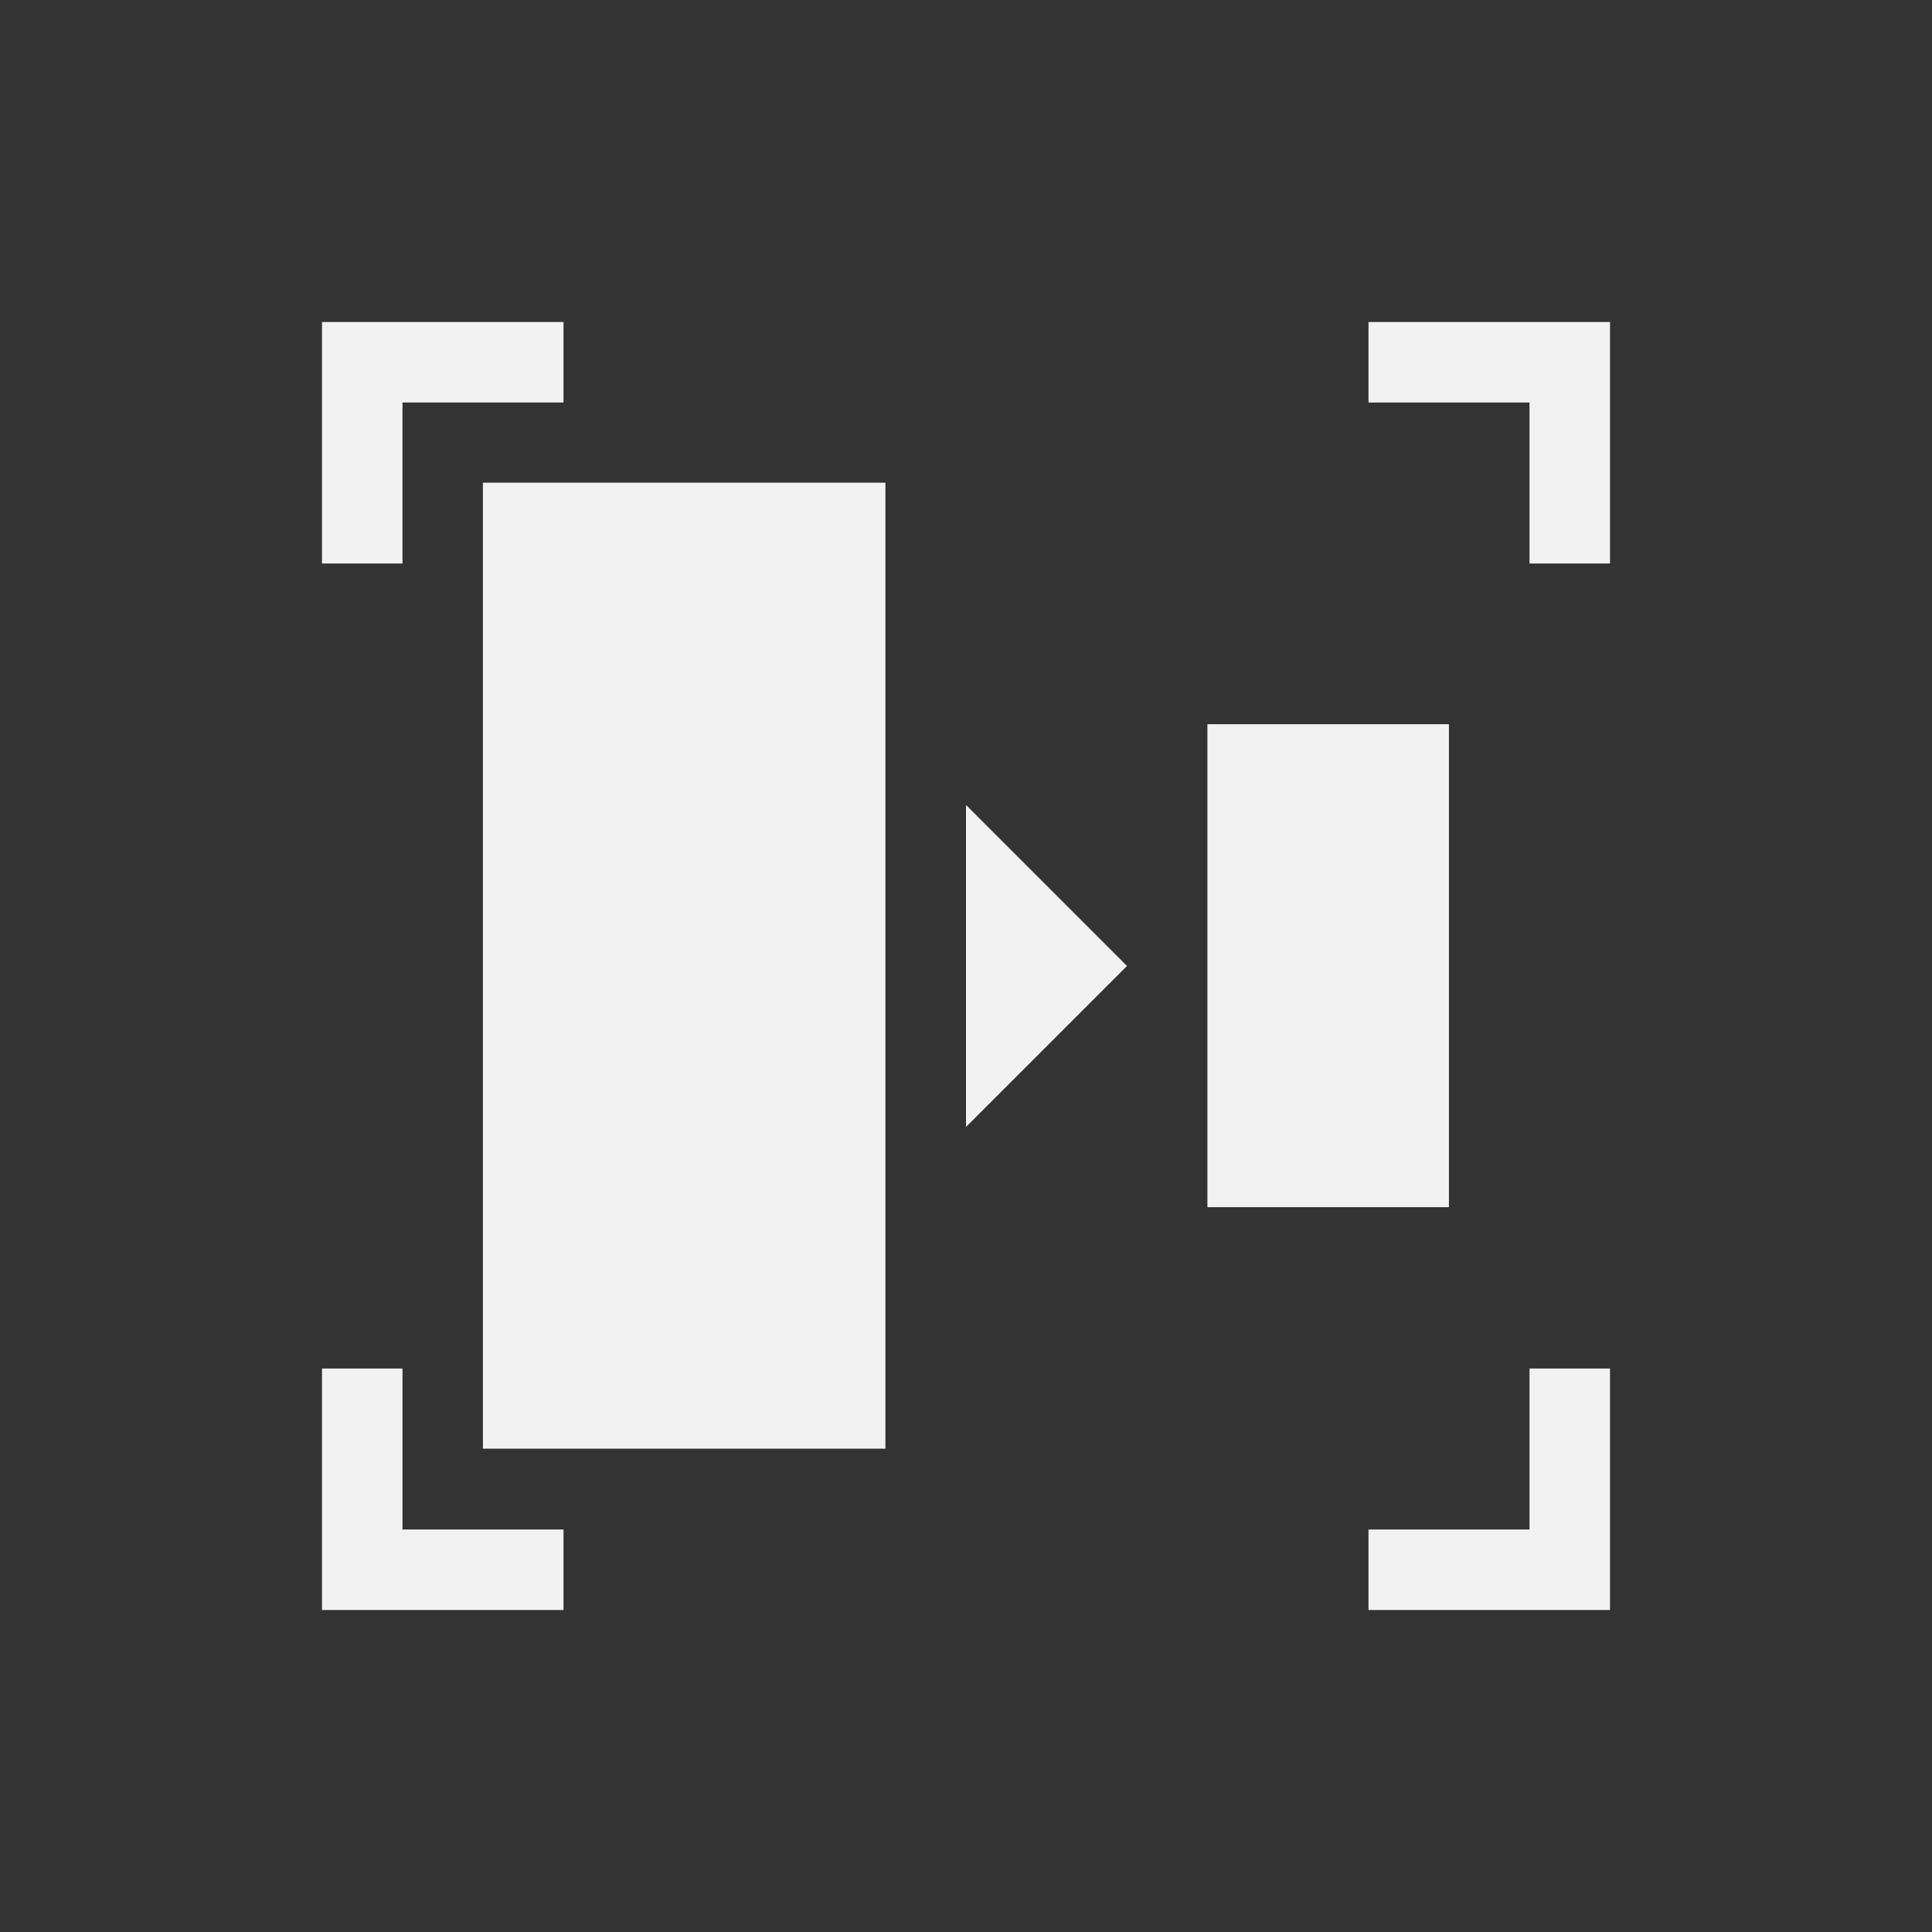 <?xml version="1.0" encoding="UTF-8" standalone="no"?>
<svg xmlns="http://www.w3.org/2000/svg" width="24" height="24" version="1.1">
 <rect width="100%" height="100%" fill="#333333" stroke="none"/>
 <g transform="translate(-543.571,-741.934)">
  <path style="opacity:1;fill:#f2f2f2;fill-opacity:1;" d="M 3,3 3,4 3,6 4,6 4,4 6,4 6,3 4,3 3,3 Z" transform="translate(544.571,742.934)"/>
  <path style="opacity:1;fill:#f2f2f2;fill-opacity:1;" d="m 18,16 0,2 -2,0 0,1 3,0 0,-3 -1,0 z" transform="translate(544.571,742.934)"/>
  <path style="opacity:1;fill:#f2f2f2;fill-opacity:1;" d="m 16,3 0,1 2,0 0,2 1,0 0,-2 0,-1 -1,0 -2,0 z" transform="translate(544.571,742.934)"/>
  <path style="opacity:1;fill:#f2f2f2;fill-opacity:1;" d="m 3,16 0,2 0,1 3,0 0,-1 -2,0 0,-2 -1,0 z" transform="translate(544.571,742.934)"/>
  <rect style="opacity:1;fill:#f2f2f2;fill-opacity:1;" width="5" height="12" x="549.57" y="747.93"/>
  <rect style="opacity:1;fill:#f2f2f2;fill-opacity:1;" width="3" height="6" x="558.57" y="750.93"/>
  <path style="fill:#f2f2f2;fill-opacity:1;fill-rule:evenodd;" d="m 555.571,755.934 2,-2 -2,-2 z"/>
 </g>
</svg>
